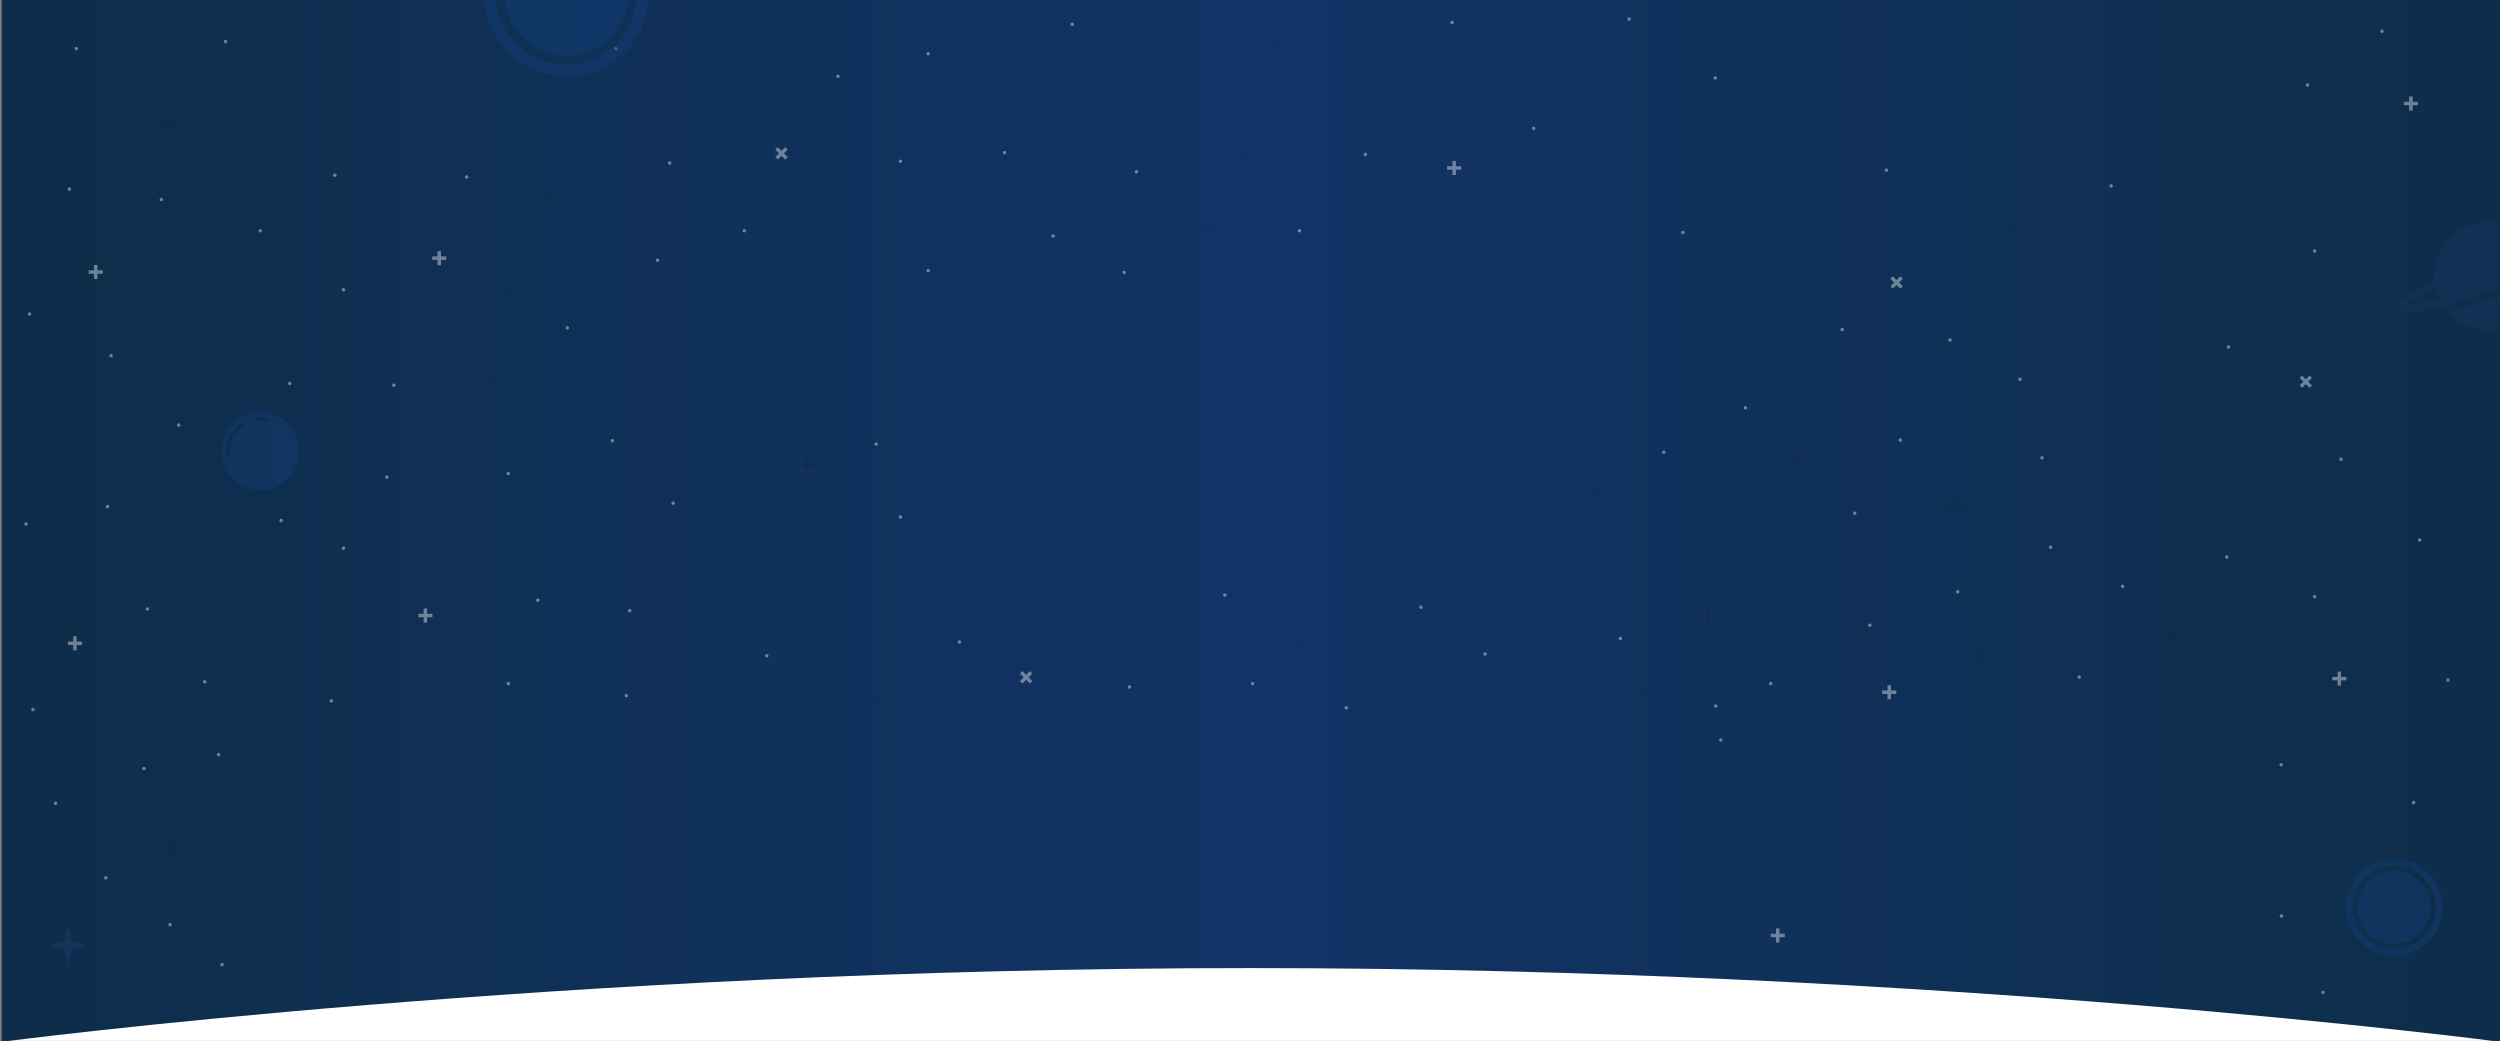 <svg fill="none" height="600" viewBox="0 0 1441 600" width="1441" xmlns="http://www.w3.org/2000/svg" xmlns:xlink="http://www.w3.org/1999/xlink"><rect x="0" y="0" width="1441" height="600" fill="#808080" stroke="none"/><linearGradient id="a" gradientUnits="userSpaceOnUse" x1="1441" x2="1" y1="300" y2="300"><stop offset="0" stop-color="#0b283f"/><stop offset=".494" stop-color="#133578"/><stop offset="1" stop-color="#0b283f"/></linearGradient><clipPath id="b"><path d="m0 0h1441v600h-1441z"/></clipPath><g clip-path="url(#b)"><path d="m1441 0h-1440v600h1440z" fill="#135"/><path d="m1441 0h-1440v600h1440z" fill="url(#a)" opacity=".5"/><g opacity=".4"><path d="m1131.04 290.25-2.17 2.16 2.17 2.17-1.42 1.41-2.16-2.16-2.17 2.16-1.41-1.41 2.16-2.17-2.16-2.16 1.41-1.42 2.17 2.17 2.16-2.17z" fill="#0b283f"/><path d="m1028.75 538.2h-3.06v-3.07h-2v3.07h-3.06v2h3.06v3.06h2v-3.06h3.06z" fill="#fff"/><path d="m1331.24 216.42-2.16 2.17-2.17-2.17-1.41 1.41 2.16 2.17-2.16 2.17 1.41 1.41 2.17-2.17 2.16 2.17 1.42-1.41-2.17-2.17 2.17-2.16z" fill="#fff"/><path d="m1249.27 363.05v3.06h-3.07v2h3.07v3.06h2v-3.06h3.06v-2h-3.06v-3.06z" fill="#0b283f"/><path d="m1416.14 271h-3.06v-3.06h-2v3.06h-3.06v2h3.06v3.06h2v-3.06h3.06z" fill="#0b283f"/><path d="m1352.42 390.16h-3.07v-3.06h-2v3.06h-3.06v2h3.06v3.06h2v-3.06h3.07z" fill="#fff"/><path d="m1393.69 58.65h-3.06v-3.06h-2v3.06h-3.06v2h3.06v3.06h2v-3.06h3.06z" fill="#fff"/><path d="m1230.25 182.81h-3.07v-3.06h-2v3.06h-3.06v2h3.06v3.07h2v-3.07h3.07z" fill="#0b283f"/><path d="m1095.35 159.23-2.17 2.17-2.16-2.17-1.42 1.42 2.17 2.16-2.17 2.17 1.42 1.41 2.16-2.16 2.17 2.16 1.41-1.41-2.16-2.17 2.16-2.16z" fill="#fff"/><path d="m842.25 95.81h-3.07v-3.06h-2v3.06h-3.06v2h3.06v3.07h2v-3.07h3.07z" fill="#fff"/><path d="m1038.75 263.1h-3.06v-3.06h-2v3.06h-3.06v2h3.06v3.06h2v-3.06h3.06z" fill="#0b283f"/><path d="m1093.02 398h-3.06v-3.06h-2v3.06h-3.07v2h3.07v3.06h2v-3.06h3.06z" fill="#fff"/><path d="m988.02 354h-3.06v-3.06h-2v3.06h-3.07v2h3.07v3.06h2v-3.06h3.06z" fill="#0b283f"/><path d="m1033.67 162.54c.55 0 1-.448 1-1s-.45-1-1-1-1 .448-1 1 .45 1 1 1z" fill="#0b283f"/><path d="m970 135c.552 0 1-.448 1-1s-.448-1-1-1-1 .448-1 1 .448 1 1 1z" fill="#fff"/><path d="m1061.85 191c.55 0 1-.448 1-1s-.45-1-1-1-1 .448-1 1 .45 1 1 1z" fill="#fff"/><path d="m1216.84 108.14c.55 0 1-.448 1-1s-.45-1-1-1-1 .448-1 1 .45 1 1 1z" fill="#fff"/><path d="m1266.55 142.38c.55 0 1-.448 1-1s-.45-1-1-1-1 .448-1 1 .45 1 1 1z" fill="#0b283f"/><path d="m1290.62 85.53c.55 0 1-.448 1-1s-.45-1-1-1-1 .448-1 1 .45 1 1 1z" fill="#0b283f"/><path d="m959 261.67c.552 0 1-.448 1-1s-.448-1-1-1-1 .448-1 1 .448 1 1 1z" fill="#fff"/><path d="m991 282.33c.552 0 1-.448 1-1s-.448-1-1-1-1 .448-1 1 .448 1 1 1z" fill="#0b283f"/><path d="m1095.31 254.67c.55 0 1-.448 1-1s-.45-1-1-1-1 .448-1 1 .45 1 1 1z" fill="#fff"/><path d="m1077.79 361.37c.55 0 1-.448 1-1s-.45-1-1-1-1 .448-1 1 .45 1 1 1z" fill="#fff"/><path d="m991.87 427.48c.552 0 1-.448 1-1s-.448-1-1-1-1 .448-1 1 .448 1 1 1z" fill="#fff"/><path d="m1020.63 395c.55 0 1-.448 1-1s-.45-1-1-1-1 .448-1 1 .45 1 1 1z" fill="#fff"/><path d="m1069.08 296.84c.55 0 1-.448 1-1s-.45-1-1-1-1 .448-1 1 .45 1 1 1z" fill="#fff"/><path d="m1006.08 236.06c.55 0 1-.448 1-1s-.45-1-1-1-1 .448-1 1 .45 1 1 1z" fill="#fff"/><path d="m1021.63 100.83c.55 0 1-.448 1-1 0-.552-.45-1-1-1s-1 .448-1 1c0 .552.45 1 1 1z" fill="#0b283f"/><path d="m936.56 83.67c.552 0 1-.448 1-1s-.448-1-1-1-1 .448-1 1 .448 1 1 1z" fill="#0b283f"/><path d="m988.65 45.95c.552 0 1-.448 1-1s-.448-1-1-1-1 .448-1 1 .448 1 1 1z" fill="#fff"/><path d="m1087.31 99.05c.55 0 1-.448 1-1s-.45-1-1-1-1 .448-1 1 .45 1 1 1z" fill="#fff"/><path d="m1164.36 219.57c.55 0 1-.448 1-1s-.45-1-1-1-1 .448-1 1 .45 1 1 1z" fill="#fff"/><path d="m1281.5 258.41c.55 0 1-.448 1-1s-.45-1-1-1-1 .448-1 1 .45 1 1 1z" fill="#0b283f"/><path d="m1181.99 316.39c.55 0 1-.448 1-1s-.45-1-1-1-1 .448-1 1 .45 1 1 1z" fill="#fff"/><path d="m1223.46 338.96c.55 0 1-.448 1-1s-.45-1-1-1-1 .448-1 1 .45 1 1 1z" fill="#fff"/><path d="m1198.44 391.26c.55 0 1-.448 1-1s-.45-1-1-1-1 .448-1 1 .45 1 1 1z" fill="#fff"/><path d="m1314.85 441.82c.55 0 1-.448 1-1s-.45-1-1-1-1 .448-1 1 .45 1 1 1z" fill="#fff"/><path d="m1337.09 475.59c.55 0 1-.448 1-1s-.45-1-1-1-1 .448-1 1 .45 1 1 1z" fill="#0b283f"/><g fill="#fff"><path d="m1391.21 463.61c.55 0 1-.448 1-1s-.45-1-1-1-1 .448-1 1 .45 1 1 1z"/><path d="m1394.69 312.31c.55 0 1-.448 1-1s-.45-1-1-1-1 .448-1 1 .45 1 1 1z"/><path d="m1334.14 344.87c.55 0 1-.448 1-1s-.45-1-1-1-1 .448-1 1 .45 1 1 1z"/><path d="m1349.35 265.72c.55 0 1-.448 1-1s-.45-1-1-1-1 .448-1 1 .45 1 1 1z"/><path d="m1283.5 322.04c.55 0 1-.448 1-1s-.45-1-1-1-1 .448-1 1 .45 1 1 1z"/><path d="m1334.14 145.7c.55 0 1-.448 1-1s-.45-1-1-1-1 .448-1 1 .45 1 1 1z"/><path d="m1284.5 201.03c.55 0 1-.448 1-1s-.45-1-1-1-1 .448-1 1 .45 1 1 1z"/><path d="m1330.08 50.01c.55 0 1-.448 1-1s-.45-1-1-1-1 .448-1 1 .45 1 1 1z"/></g><path d="m1373.21 108.83c.55 0 1-.448 1-1s-.45-1-1-1-1 .448-1 1 .45 1 1 1z" fill="#0b283f"/><path d="m1128.46 342.07c.55 0 1-.448 1-1s-.45-1-1-1-1 .448-1 1 .45 1 1 1z" fill="#fff"/><path d="m1142.65 379.1c.55 0 1-.448 1-1s-.45-1-1-1-1 .448-1 1 .45 1 1 1z" fill="#0b283f"/><path d="m1177 264.92c.55 0 1-.448 1-1s-.45-1-1-1-1 .448-1 1 .45 1 1 1z" fill="#fff"/><path d="m1227.84 232.78c.55 0 1-.448 1-1s-.45-1-1-1-1 .448-1 1 .45 1 1 1z" fill="#0b283f"/><path d="m1161 133c.55 0 1-.448 1-1s-.45-1-1-1-1 .448-1 1 .45 1 1 1z" fill="#0b283f"/><path d="m884 75c.552 0 1-.448 1-1s-.448-1-1-1-1 .448-1 1 .448 1 1 1z" fill="#fff"/><path d="m1124 197c.55 0 1-.448 1-1s-.45-1-1-1-1 .448-1 1 .45 1 1 1z" fill="#fff"/><path d="m939 12c.552 0 1-.448 1-1s-.448-1-1-1-1 .448-1 1 .448 1 1 1z" fill="#fff"/><path d="m1315 529c.55 0 1-.448 1-1s-.45-1-1-1-1 .448-1 1 .45 1 1 1z" fill="#fff"/><path d="m1411 393c.55 0 1-.448 1-1s-.45-1-1-1-1 .448-1 1 .45 1 1 1z" fill="#fff"/><path d="m1413 573c.55 0 1-.448 1-1s-.45-1-1-1-1 .448-1 1 .45 1 1 1z" fill="#0b283f"/><path d="m1339 573c.55 0 1-.448 1-1s-.45-1-1-1-1 .448-1 1 .45 1 1 1z" fill="#fff"/><path d="m919 284c.552 0 1-.448 1-1s-.448-1-1-1-1 .448-1 1 .448 1 1 1z" fill="#0b283f"/><path d="m1373 19c.55 0 1-.448 1-1s-.45-1-1-1-1 .448-1 1 .45 1 1 1z" fill="#fff"/><path d="m904 149c.552 0 1-.448 1-1s-.448-1-1-1-1 .448-1 1 .448 1 1 1z" fill="#0b283f"/><path d="m837 14c.552 0 1-.448 1-1s-.448-1-1-1-1 .448-1 1 .448 1 1 1z" fill="#fff"/><path d="m819 139c.552 0 1-.448 1-1s-.448-1-1-1-1 .448-1 1 .448 1 1 1z" fill="#0b283f"/><path d="m819 351c.552 0 1-.448 1-1s-.448-1-1-1-1 .448-1 1 .448 1 1 1z" fill="#fff"/><path d="m886 407c.552 0 1-.448 1-1s-.448-1-1-1-1 .448-1 1 .448 1 1 1z" fill="#0b283f"/><path d="m886 351c.552 0 1-.448 1-1s-.448-1-1-1-1 .448-1 1 .448 1 1 1z" fill="#0b283f"/><path d="m947 401c.552 0 1-.448 1-1s-.448-1-1-1-1 .448-1 1 .448 1 1 1z" fill="#0b283f"/><path d="m856 378c.552 0 1-.448 1-1s-.448-1-1-1-1 .448-1 1 .448 1 1 1z" fill="#fff"/><path d="m989 408c.552 0 1-.448 1-1s-.448-1-1-1-1 .448-1 1 .448 1 1 1z" fill="#fff"/><path d="m934 369c.552 0 1-.448 1-1s-.448-1-1-1-1 .448-1 1 .448 1 1 1z" fill="#fff"/><path d="m722 395c.552 0 1-.448 1-1s-.448-1-1-1-1 .448-1 1 .448 1 1 1z" fill="#fff"/><path d="m706 344c.552 0 1-.448 1-1s-.448-1-1-1-1 .448-1 1 .448 1 1 1z" fill="#fff"/><path d="m776 409c.552 0 1-.448 1-1s-.448-1-1-1-1 .448-1 1 .448 1 1 1z" fill="#fff"/><path d="m749 373c.552 0 1-.448 1-1s-.448-1-1-1-1 .448-1 1 .448 1 1 1z" fill="#0b283f"/><path d="m806 397c.552 0 1-.448 1-1s-.448-1-1-1-1 .448-1 1 .448 1 1 1z" fill="#0b283f"/><path d="m716 90c.552 0 1-.448 1-1s-.448-1-1-1-1 .448-1 1 .448 1 1 1z" fill="#0b283f"/><path d="m749 134c.552 0 1-.448 1-1s-.448-1-1-1-1 .448-1 1 .448 1 1 1z" fill="#fff"/><path d="m655 100c.552 0 1-.448 1-1s-.448-1-1-1-1 .448-1 1 .448 1 1 1z" fill="#fff"/><path d="m696 133c.552 0 1-.448 1-1s-.448-1-1-1-1 .448-1 1 .448 1 1 1z" fill="#0b283f"/><path d="m648 158c.552 0 1-.448 1-1s-.448-1-1-1-1 .448-1 1 .448 1 1 1z" fill="#fff"/><path d="m787 90c.552 0 1-.448 1-1s-.448-1-1-1-1 .448-1 1 .448 1 1 1z" fill="#fff"/><path d="m618 15c.552 0 1-.448 1-1s-.448-1-1-1-1 .448-1 1 .448 1 1 1z" fill="#fff"/><path d="m735 27c.552 0 1-.448 1-1s-.448-1-1-1-1 .448-1 1 .448 1 1 1z" fill="#0b283f"/><path d="m454.04 86.25-2.17 2.16 2.17 2.17-1.42 1.41-2.16-2.16-2.17 2.16-1.41-1.41 2.16-2.17-2.16-2.16 1.41-1.42 2.17 2.17 2.16-2.17z" fill="#fff"/><path d="m595.04 388.25-2.17 2.16 2.17 2.17-1.42 1.41-2.16-2.16-2.17 2.16-1.41-1.41 2.16-2.17-2.16-2.16 1.41-1.42 2.17 2.17 2.16-2.17z" fill="#fff"/><path d="m469.25 266.81h-3.07v-3.06h-2v3.06h-3.06v2h3.06v3.07h2v-3.07h3.07z" fill="#0b283f"/><path d="m99.76 73.98-2.16-2.17 2.16-2.16-1.41-1.42-2.17 2.17-2.16-2.17-1.42 1.42 2.17 2.16-2.17 2.17 1.42 1.41 2.16-2.16 2.17 2.16z" fill="#0b283f"/><path d="m59.25 155.81h-3.07v-3.06h-2v3.06h-3.06v2h3.06v3.07h2v-3.07h3.07z" fill="#fff"/><path d="m257.25 147.81h-3.07v-3.06h-2v3.06h-3.06v2h3.06v3.07h2v-3.07h3.07z" fill="#fff"/><path d="m47.25 369.81h-3.07v-3.06h-2v3.06h-3.06v2h3.06v3.07h2v-3.07h3.07z" fill="#fff"/><path d="m249.25 353.81h-3.07v-3.06h-2v3.06h-3.06v2h3.06v3.07h2v-3.07h3.07z" fill="#fff"/><path d="m104.25 487.81h-3.07v-3.06h-2v3.06h-3.06v2h3.06v3.07h2v-3.07h3.07z" fill="#0b283f"/><path d="m579 89c.552 0 1-.448 1-1s-.448-1-1-1-1 .448-1 1 .448 1 1 1z" fill="#fff"/><path d="m429 134c.552 0 1-.448 1-1s-.448-1-1-1-1 .448-1 1 .448 1 1 1z" fill="#fff"/><path d="m607 137c.552 0 1-.448 1-1s-.448-1-1-1-1 .448-1 1 .448 1 1 1z" fill="#fff"/><path d="m478 148c.552 0 1-.448 1-1s-.448-1-1-1-1 .448-1 1 .448 1 1 1z" fill="#0b283f"/><path d="m386 95c.552 0 1-.448 1-1s-.448-1-1-1-1 .448-1 1 .448 1 1 1z" fill="#fff"/><path d="m379 151c.552 0 1-.448 1-1s-.448-1-1-1-1 .448-1 1 .448 1 1 1z" fill="#fff"/><path d="m316 116c.552 0 1-.448 1-1s-.448-1-1-1-1 .448-1 1 .448 1 1 1z" fill="#0b283f"/><path d="m285 218c.552 0 1-.448 1-1s-.448-1-1-1-1 .448-1 1 .448 1 1 1z" fill="#0b283f"/><path d="m353 255c.552 0 1-.448 1-1s-.448-1-1-1-1 .448-1 1 .448 1 1 1z" fill="#fff"/><path d="m388 291c.552 0 1-.448 1-1s-.448-1-1-1-1 .448-1 1 .448 1 1 1z" fill="#fff"/><path d="m412 258c.552 0 1-.448 1-1s-.448-1-1-1-1 .448-1 1 .448 1 1 1z" fill="#0b283f"/><path d="m505 257c.552 0 1-.448 1-1s-.448-1-1-1-1 .448-1 1 .448 1 1 1z" fill="#fff"/><path d="m519 299c.552 0 1-.448 1-1s-.448-1-1-1-1 .448-1 1 .448 1 1 1z" fill="#fff"/><path d="m553 371c.552 0 1-.448 1-1s-.448-1-1-1-1 .448-1 1 .448 1 1 1z" fill="#fff"/><path d="m507 405c.552 0 1-.448 1-1s-.448-1-1-1-1 .448-1 1 .448 1 1 1z" fill="#0b283f"/><path d="m462 357c.552 0 1-.448 1-1s-.448-1-1-1-1 .448-1 1 .448 1 1 1z" fill="#0b283f"/><path d="m673 362c.552 0 1-.448 1-1s-.448-1-1-1-1 .448-1 1 .448 1 1 1z" fill="#0b283f"/><path d="m651 397c.552 0 1-.448 1-1s-.448-1-1-1-1 .448-1 1 .448 1 1 1z" fill="#fff"/><path d="m619 358c.552 0 1-.448 1-1s-.448-1-1-1-1 .448-1 1 .448 1 1 1z" fill="#0b283f"/><path d="m442 379c.552 0 1-.448 1-1s-.448-1-1-1-1 .448-1 1 .448 1 1 1z" fill="#fff"/><path d="m361 402c.552 0 1-.448 1-1s-.448-1-1-1-1 .448-1 1 .448 1 1 1z" fill="#fff"/><path d="m363 353c.552 0 1-.448 1-1s-.448-1-1-1-1 .448-1 1 .448 1 1 1z" fill="#fff"/><path d="m293 395c.552 0 1-.448 1-1s-.448-1-1-1-1 .448-1 1 .448 1 1 1z" fill="#fff"/><path d="m310 347c.552 0 1-.448 1-1s-.448-1-1-1-1 .448-1 1 .448 1 1 1z" fill="#fff"/><path d="m293 274c.552 0 1-.448 1-1s-.448-1-1-1-1 .448-1 1 .448 1 1 1z" fill="#fff"/><path d="m223 276c.552 0 1-.448 1-1s-.448-1-1-1-1 .448-1 1 .448 1 1 1z" fill="#fff"/><path d="m198 317c.552 0 1-.448 1-1s-.448-1-1-1-1 .448-1 1 .448 1 1 1z" fill="#fff"/><path d="m225 378c.552 0 1-.448 1-1s-.448-1-1-1-1 .448-1 1 .448 1 1 1z" fill="#0b283f"/><path d="m191 405c.552 0 1-.448 1-1s-.448-1-1-1-1 .448-1 1 .448 1 1 1z" fill="#fff"/><path d="m167 362c.552 0 1-.448 1-1s-.448-1-1-1-1 .448-1 1 .448 1 1 1z" fill="#0b283f"/><path d="m118 394c.552 0 1-.448 1-1s-.448-1-1-1-1 .448-1 1 .448 1 1 1z" fill="#fff"/><path d="m126 436c.552 0 1-.448 1-1s-.448-1-1-1-1 .448-1 1 .448 1 1 1z" fill="#fff"/><path d="m81 406c.552 0 1-.448 1-1s-.448-1-1-1-1 .448-1 1 .448 1 1 1z" fill="#0b283f"/><path d="m128 495c.552 0 1-.448 1-1s-.448-1-1-1-1 .448-1 1 .448 1 1 1z" fill="#0b283f"/><path d="m128 557c.552 0 1-.448 1-1s-.448-1-1-1-1 .448-1 1 .448 1 1 1z" fill="#fff"/><path d="m98 534c.552 0 1-.448 1-1s-.448-1-1-1-1 .448-1 1 .448 1 1 1z" fill="#fff"/><path d="m72 564c.552 0 1-.448 1-1s-.448-1-1-1-1 .448-1 1 .448 1 1 1z" fill="#0b283f"/><path d="m61 507c.552 0 1-.448 1-1s-.448-1-1-1-1 .448-1 1 .448 1 1 1z" fill="#fff"/><path d="m32 464c.552 0 1-.448 1-1s-.448-1-1-1-1 .448-1 1 .448 1 1 1z" fill="#fff"/><path d="m83 444c.552 0 1-.448 1-1s-.448-1-1-1-1 .448-1 1 .448 1 1 1z" fill="#fff"/><path d="m19 410c.552 0 1-.448 1-1s-.448-1-1-1-1 .448-1 1 .448 1 1 1z" fill="#fff"/><path d="m85 352c.552 0 1-.448 1-1s-.448-1-1-1-1 .448-1 1 .448 1 1 1z" fill="#fff"/><path d="m111 311c.552 0 1-.448 1-1s-.448-1-1-1-1 .448-1 1 .448 1 1 1z" fill="#0b283f"/><path d="m132 343c.552 0 1-.448 1-1s-.448-1-1-1-1 .448-1 1 .448 1 1 1z" fill="#0b283f"/><path d="m45 333c.552 0 1-.448 1-1s-.448-1-1-1-1 .448-1 1 .448 1 1 1z" fill="#0b283f"/><path d="m162 301c.552 0 1-.448 1-1s-.448-1-1-1-1 .448-1 1 .448 1 1 1z" fill="#fff"/><path d="m103 246c.552 0 1-.448 1-1s-.448-1-1-1-1 .448-1 1 .448 1 1 1z" fill="#fff"/><path d="m62 293c.552 0 1-.448 1-1s-.448-1-1-1-1 .448-1 1 .448 1 1 1z" fill="#fff"/><path d="m36 260c.552 0 1-.448 1-1s-.448-1-1-1-1 .448-1 1 .448 1 1 1z" fill="#0b283f"/><path d="m64 206c.552 0 1-.448 1-1s-.448-1-1-1-1 .448-1 1 .448 1 1 1z" fill="#fff"/><path d="m17 182c.552 0 1-.448 1-1s-.448-1-1-1-1 .448-1 1 .448 1 1 1z" fill="#fff"/><path d="m15 303c.552 0 1-.448 1-1s-.448-1-1-1-1 .448-1 1 .448 1 1 1z" fill="#fff"/><path d="m118 183c.552 0 1-.448 1-1s-.448-1-1-1-1 .448-1 1 .448 1 1 1z" fill="#0b283f"/><path d="m167 222c.552 0 1-.448 1-1s-.448-1-1-1-1 .448-1 1 .448 1 1 1z" fill="#fff"/><path d="m227 223c.552 0 1-.448 1-1s-.448-1-1-1-1 .448-1 1 .448 1 1 1z" fill="#fff"/><path d="m198 168c.552 0 1-.448 1-1s-.448-1-1-1-1 .448-1 1 .448 1 1 1z" fill="#fff"/><path d="m295 169c.552 0 1-.448 1-1s-.448-1-1-1-1 .448-1 1 .448 1 1 1z" fill="#0b283f"/><path d="m327 190c.552 0 1-.448 1-1s-.448-1-1-1-1 .448-1 1 .448 1 1 1z" fill="#fff"/><path d="m519 94c.552 0 1-.448 1-1s-.448-1-1-1-1 .448-1 1 .448 1 1 1z" fill="#fff"/><path d="m483 45c.552 0 1-.448 1-1s-.448-1-1-1-1 .448-1 1 .448 1 1 1z" fill="#fff"/><path d="m535 157c.552 0 1-.448 1-1s-.448-1-1-1-1 .448-1 1 .448 1 1 1z" fill="#fff"/><path d="m535 32c.552 0 1-.448 1-1s-.448-1-1-1-1 .448-1 1 .448 1 1 1z" fill="#fff"/><path d="m414 27c.552 0 1-.448 1-1s-.448-1-1-1-1 .448-1 1 .448 1 1 1z" fill="#0b283f"/><path d="m355 29c.552 0 1-.448 1-1s-.448-1-1-1-1 .448-1 1 .448 1 1 1z" fill="#fff"/><path d="m269 103c.552 0 1-.448 1-1s-.448-1-1-1-1 .448-1 1 .448 1 1 1z" fill="#fff"/><path d="m193 102c.552 0 1-.448 1-1s-.448-1-1-1-1 .448-1 1 .448 1 1 1z" fill="#fff"/><path d="m150 134c.552 0 1-.448 1-1s-.448-1-1-1-1 .448-1 1 .448 1 1 1z" fill="#fff"/><path d="m93 116c.552 0 1-.448 1-1s-.448-1-1-1-1 .448-1 1 .448 1 1 1z" fill="#fff"/><path d="m40 110c.552 0 1-.448 1-1s-.448-1-1-1-1 .448-1 1 .448 1 1 1z" fill="#fff"/><path d="m44 29c.552 0 1-.448 1-1s-.448-1-1-1-1 .448-1 1 .448 1 1 1z" fill="#fff"/><path d="m130 25c.552 0 1-.448 1-1s-.448-1-1-1-1 .448-1 1 .448 1 1 1z" fill="#fff"/><path d="m144 83c.552 0 1-.448 1-1s-.448-1-1-1-1 .448-1 1 .448 1 1 1z" fill="#0b283f"/><g fill="#1650a3" opacity=".5"><path d="m1380 544c11.6 0 21-9.402 21-21s-9.4-21-21-21-21 9.402-21 21 9.4 21 21 21z"/><path d="m1380 495c-15.46 0-28 12.54-28 28s12.54 28 28 28 28-12.54 28-28-12.54-28-28-28zm0 52c-13.23 0-24-10.77-24-24s10.77-24 24-24 24 10.77 24 24-10.77 24-24 24z"/></g><g fill="#1650a3" opacity=".5"><path d="m326.5 32.125c19.675 0 35.625-15.95 35.625-35.625s-15.95-35.625-35.625-35.625-35.625 15.95-35.625 35.625 15.95 35.625 35.625 35.625z"/><path d="m326.5-51c-26.227 0-47.5 21.273-47.5 47.5s21.273 47.5 47.5 47.5 47.5-21.273 47.5-47.5-21.273-47.5-47.5-47.5zm0 88.214c-22.444 0-40.714-18.271-40.714-40.714s18.27-40.714 40.714-40.714 40.714 18.271 40.714 40.714-18.27 40.714-40.714 40.714z"/></g><path d="m149.93 237.46c-12.45 0-22.54 10.09-22.54 22.54s10.09 22.54 22.54 22.54 22.54-10.09 22.54-22.54-10.1-22.54-22.54-22.54zm-12.63 10.52c-3.1 3.25-4.81 7.52-4.81 12.02 0 1.18.12 2.37.35 3.51l-1.96.4c-.26-1.28-.4-2.6-.4-3.92 0-5.01 1.9-9.77 5.36-13.4 1.21-1.27 2.58-2.37 4.08-3.27l1.03 1.71c-1.33.82-2.56 1.81-3.65 2.95zm17.61-4.69c-2.4-.71-4.99-.9-7.47-.55l-.28-1.98c2.77-.4 5.65-.19 8.32.61z" fill="#1650a3" opacity=".5"/><g fill="#184176" opacity=".5"><path d="m1441 170.02c-1.31.49-2.63.97-3.96 1.45-9.22 3.31-18.19 6.14-26.09 8.26 5.67 6.3 13.9 10.27 23.04 10.27 2.41 0 4.75-.28 7-.8v-19.18z"/><path d="m1434 128c-17.12 0-31 13.88-31 31 0 .97.06 1.93.15 2.88-2.22 1.05-4.32 2.08-6.26 3.08-13.32 6.92-14.4 9.97-13.58 12.24.49 1.38 1.71 2.53 5.85 2.53 2.7 0 6.63-.49 12.42-1.73 9.75-2.08 22.35-5.83 35.46-10.54 1.33-.48 2.65-.96 3.96-1.45v-37.21c-2.25-.51-4.59-.8-7-.8zm-46.45 47.68c1.62-1.86 7.25-5.37 16.25-9.67.55 2.38 1.39 4.65 2.45 6.79-9.69 2.41-16.27 3.29-18.7 2.88z"/></g><path d="m39 533 2.12 9.88 9.88 2.12-9.88 2.12-2.12 9.88-2.12-9.88-9.88-2.12 9.88-2.12z" fill="#184176"/></g><path d="m1441 600.5h-1440s322.35-42.5 720-42.5 720 42.5 720 42.5z" fill="#fff"/></g></svg>